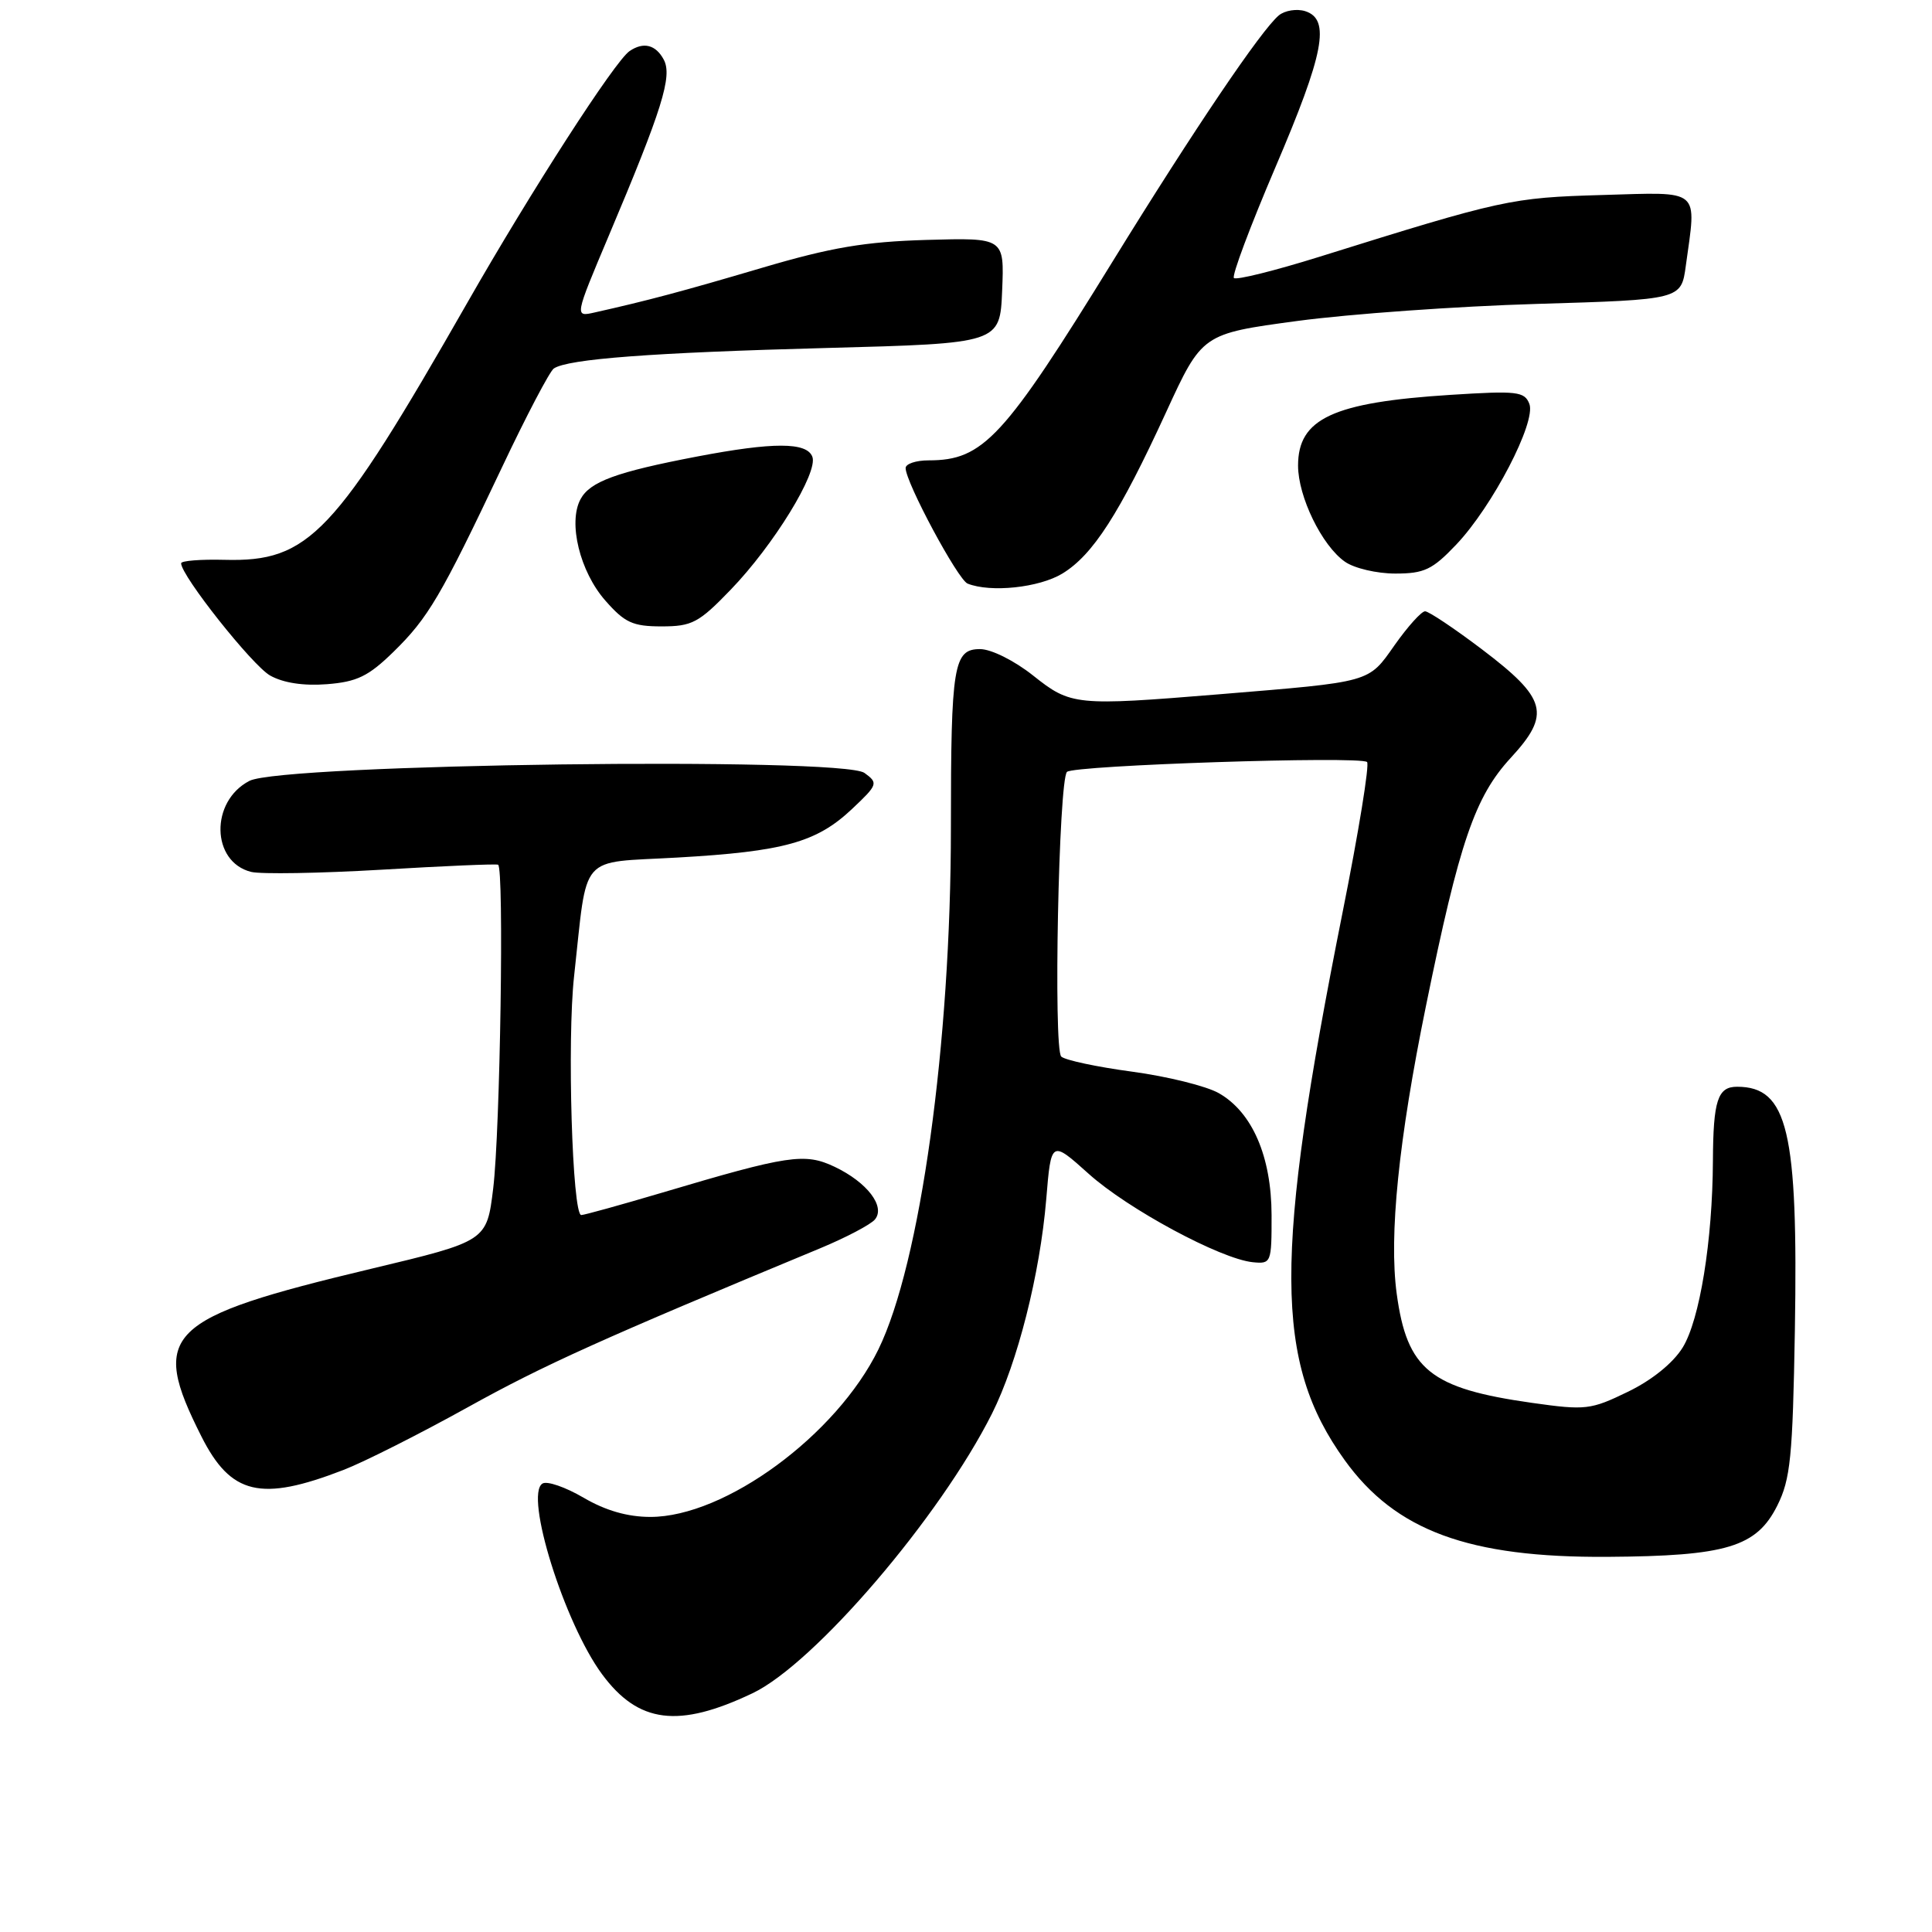 <?xml version="1.0" encoding="UTF-8" standalone="no"?>
<!DOCTYPE svg PUBLIC "-//W3C//DTD SVG 1.1//EN" "http://www.w3.org/Graphics/SVG/1.1/DTD/svg11.dtd" >
<svg xmlns="http://www.w3.org/2000/svg" xmlns:xlink="http://www.w3.org/1999/xlink" version="1.1" viewBox="0 0 256 256">
 <g >
 <path fill="currentColor"
d=" M 99.70 224.37 C 107.91 220.47 124.56 201.02 131.45 187.30 C 134.83 180.55 137.80 168.83 138.63 158.93 C 139.28 151.07 139.28 151.07 144.25 155.53 C 149.44 160.20 161.71 166.81 166.00 167.25 C 168.44 167.49 168.50 167.34 168.49 161.00 C 168.47 153.23 165.93 147.37 161.50 144.85 C 159.85 143.91 154.68 142.63 150.00 142.00 C 145.32 141.37 141.11 140.47 140.62 140.00 C 139.56 138.97 140.28 103.39 141.38 102.28 C 142.26 101.40 180.15 100.15 181.14 100.97 C 181.49 101.26 180.03 110.25 177.89 120.94 C 168.77 166.66 168.82 180.47 178.18 193.48 C 184.92 202.84 194.62 206.41 213.00 206.29 C 228.78 206.19 232.75 204.99 235.50 199.50 C 237.25 196.00 237.54 193.09 237.83 176.28 C 238.27 149.84 236.89 144.00 230.17 144.00 C 227.60 144.00 227.01 145.81 226.97 153.83 C 226.92 164.43 225.22 174.90 222.96 178.56 C 221.69 180.61 218.89 182.88 215.70 184.42 C 210.78 186.81 210.10 186.89 203.02 185.89 C 189.51 183.98 186.44 181.50 185.07 171.42 C 184.03 163.74 185.32 151.05 188.95 133.28 C 193.38 111.56 195.43 105.57 200.19 100.41 C 205.53 94.61 204.98 92.57 196.34 86.02 C 192.69 83.26 189.31 81.00 188.83 81.00 C 188.35 81.00 186.54 83.01 184.81 85.46 C 181.26 90.50 181.89 90.32 161.50 92.00 C 142.52 93.55 141.89 93.49 136.89 89.51 C 134.41 87.54 131.36 86.02 129.88 86.01 C 126.35 86.00 126.00 88.11 126.00 109.67 C 126.00 138.28 121.95 167.44 116.39 178.81 C 110.84 190.16 96.08 201.00 86.18 201.00 C 83.16 201.00 80.24 200.16 77.32 198.45 C 74.93 197.05 72.48 196.20 71.88 196.58 C 69.46 198.07 74.78 215.09 79.78 221.85 C 84.59 228.36 89.91 229.03 99.70 224.37 Z  M 45.50 194.78 C 48.25 193.72 55.67 189.97 62.00 186.46 C 72.05 180.88 79.67 177.44 108.71 165.39 C 112.12 163.97 115.37 162.26 115.93 161.59 C 117.36 159.87 114.90 156.66 110.60 154.61 C 106.63 152.73 104.49 153.05 87.68 158.05 C 82.21 159.67 77.41 161.00 77.02 161.00 C 75.83 161.00 75.13 137.81 76.07 129.35 C 77.90 112.81 76.52 114.39 89.75 113.63 C 103.86 112.83 108.20 111.62 112.88 107.21 C 116.33 103.96 116.39 103.76 114.55 102.42 C 111.61 100.26 37.41 101.22 33.05 103.47 C 27.83 106.17 27.97 114.20 33.27 115.53 C 34.56 115.85 42.34 115.72 50.56 115.24 C 58.78 114.75 65.72 114.45 66.00 114.58 C 66.81 114.95 66.28 149.87 65.35 157.48 C 64.50 164.46 64.50 164.46 49.14 168.13 C 21.84 174.65 19.80 176.67 26.68 190.32 C 30.59 198.08 34.54 199.02 45.50 194.78 Z  M 52.12 86.39 C 56.73 81.89 58.42 79.02 66.48 62.00 C 69.73 55.12 72.84 49.20 73.38 48.83 C 75.24 47.56 86.47 46.72 109.50 46.11 C 132.50 45.50 132.50 45.50 132.79 38.50 C 133.08 31.50 133.08 31.50 122.79 31.79 C 114.61 32.03 110.14 32.78 101.00 35.48 C 90.37 38.62 85.86 39.82 78.81 41.40 C 76.12 42.01 76.12 42.01 80.66 31.25 C 87.75 14.47 89.12 10.09 87.95 7.90 C 86.89 5.92 85.26 5.51 83.42 6.77 C 81.49 8.07 70.37 25.31 61.93 40.10 C 44.32 70.92 40.96 74.47 29.75 74.18 C 26.59 74.10 24.00 74.30 24.00 74.64 C 24.00 76.28 33.43 88.18 35.79 89.51 C 37.53 90.49 40.22 90.90 43.31 90.66 C 47.30 90.35 48.82 89.61 52.12 86.39 Z  M 96.81 78.15 C 102.51 72.25 108.44 62.59 107.64 60.52 C 106.90 58.57 102.44 58.57 92.38 60.49 C 81.66 62.54 78.17 63.82 76.92 66.15 C 75.25 69.26 76.84 75.75 80.21 79.58 C 82.78 82.51 83.84 83.00 87.67 83.00 C 91.69 83.00 92.59 82.53 96.81 78.15 Z  M 140.77 76.00 C 144.82 73.53 148.32 68.09 154.50 54.65 C 159.29 44.23 159.29 44.23 171.90 42.53 C 178.83 41.60 193.11 40.58 203.63 40.27 C 222.77 39.70 222.77 39.70 223.38 35.21 C 224.81 24.84 225.53 25.46 212.30 25.84 C 200.22 26.19 199.12 26.43 174.78 34.04 C 168.88 35.88 163.81 37.14 163.50 36.84 C 163.20 36.54 165.67 29.96 168.98 22.21 C 175.46 7.06 176.32 2.56 172.95 1.48 C 171.83 1.13 170.25 1.38 169.45 2.04 C 167.12 3.98 158.18 17.21 147.52 34.50 C 133.00 58.07 130.29 61.00 123.05 61.00 C 121.37 61.00 120.00 61.46 120.00 62.02 C 120.00 63.92 126.92 76.80 128.21 77.33 C 131.27 78.55 137.69 77.87 140.77 76.00 Z  M 192.96 72.16 C 197.76 67.11 203.57 55.93 202.65 53.52 C 202.01 51.87 201.03 51.76 192.22 52.32 C 176.63 53.31 172.00 55.46 172.00 61.69 C 172.00 65.81 175.16 72.30 178.21 74.43 C 179.44 75.30 182.44 76.00 184.88 76.00 C 188.72 76.00 189.80 75.49 192.96 72.16 Z "/>
</g>
</svg>